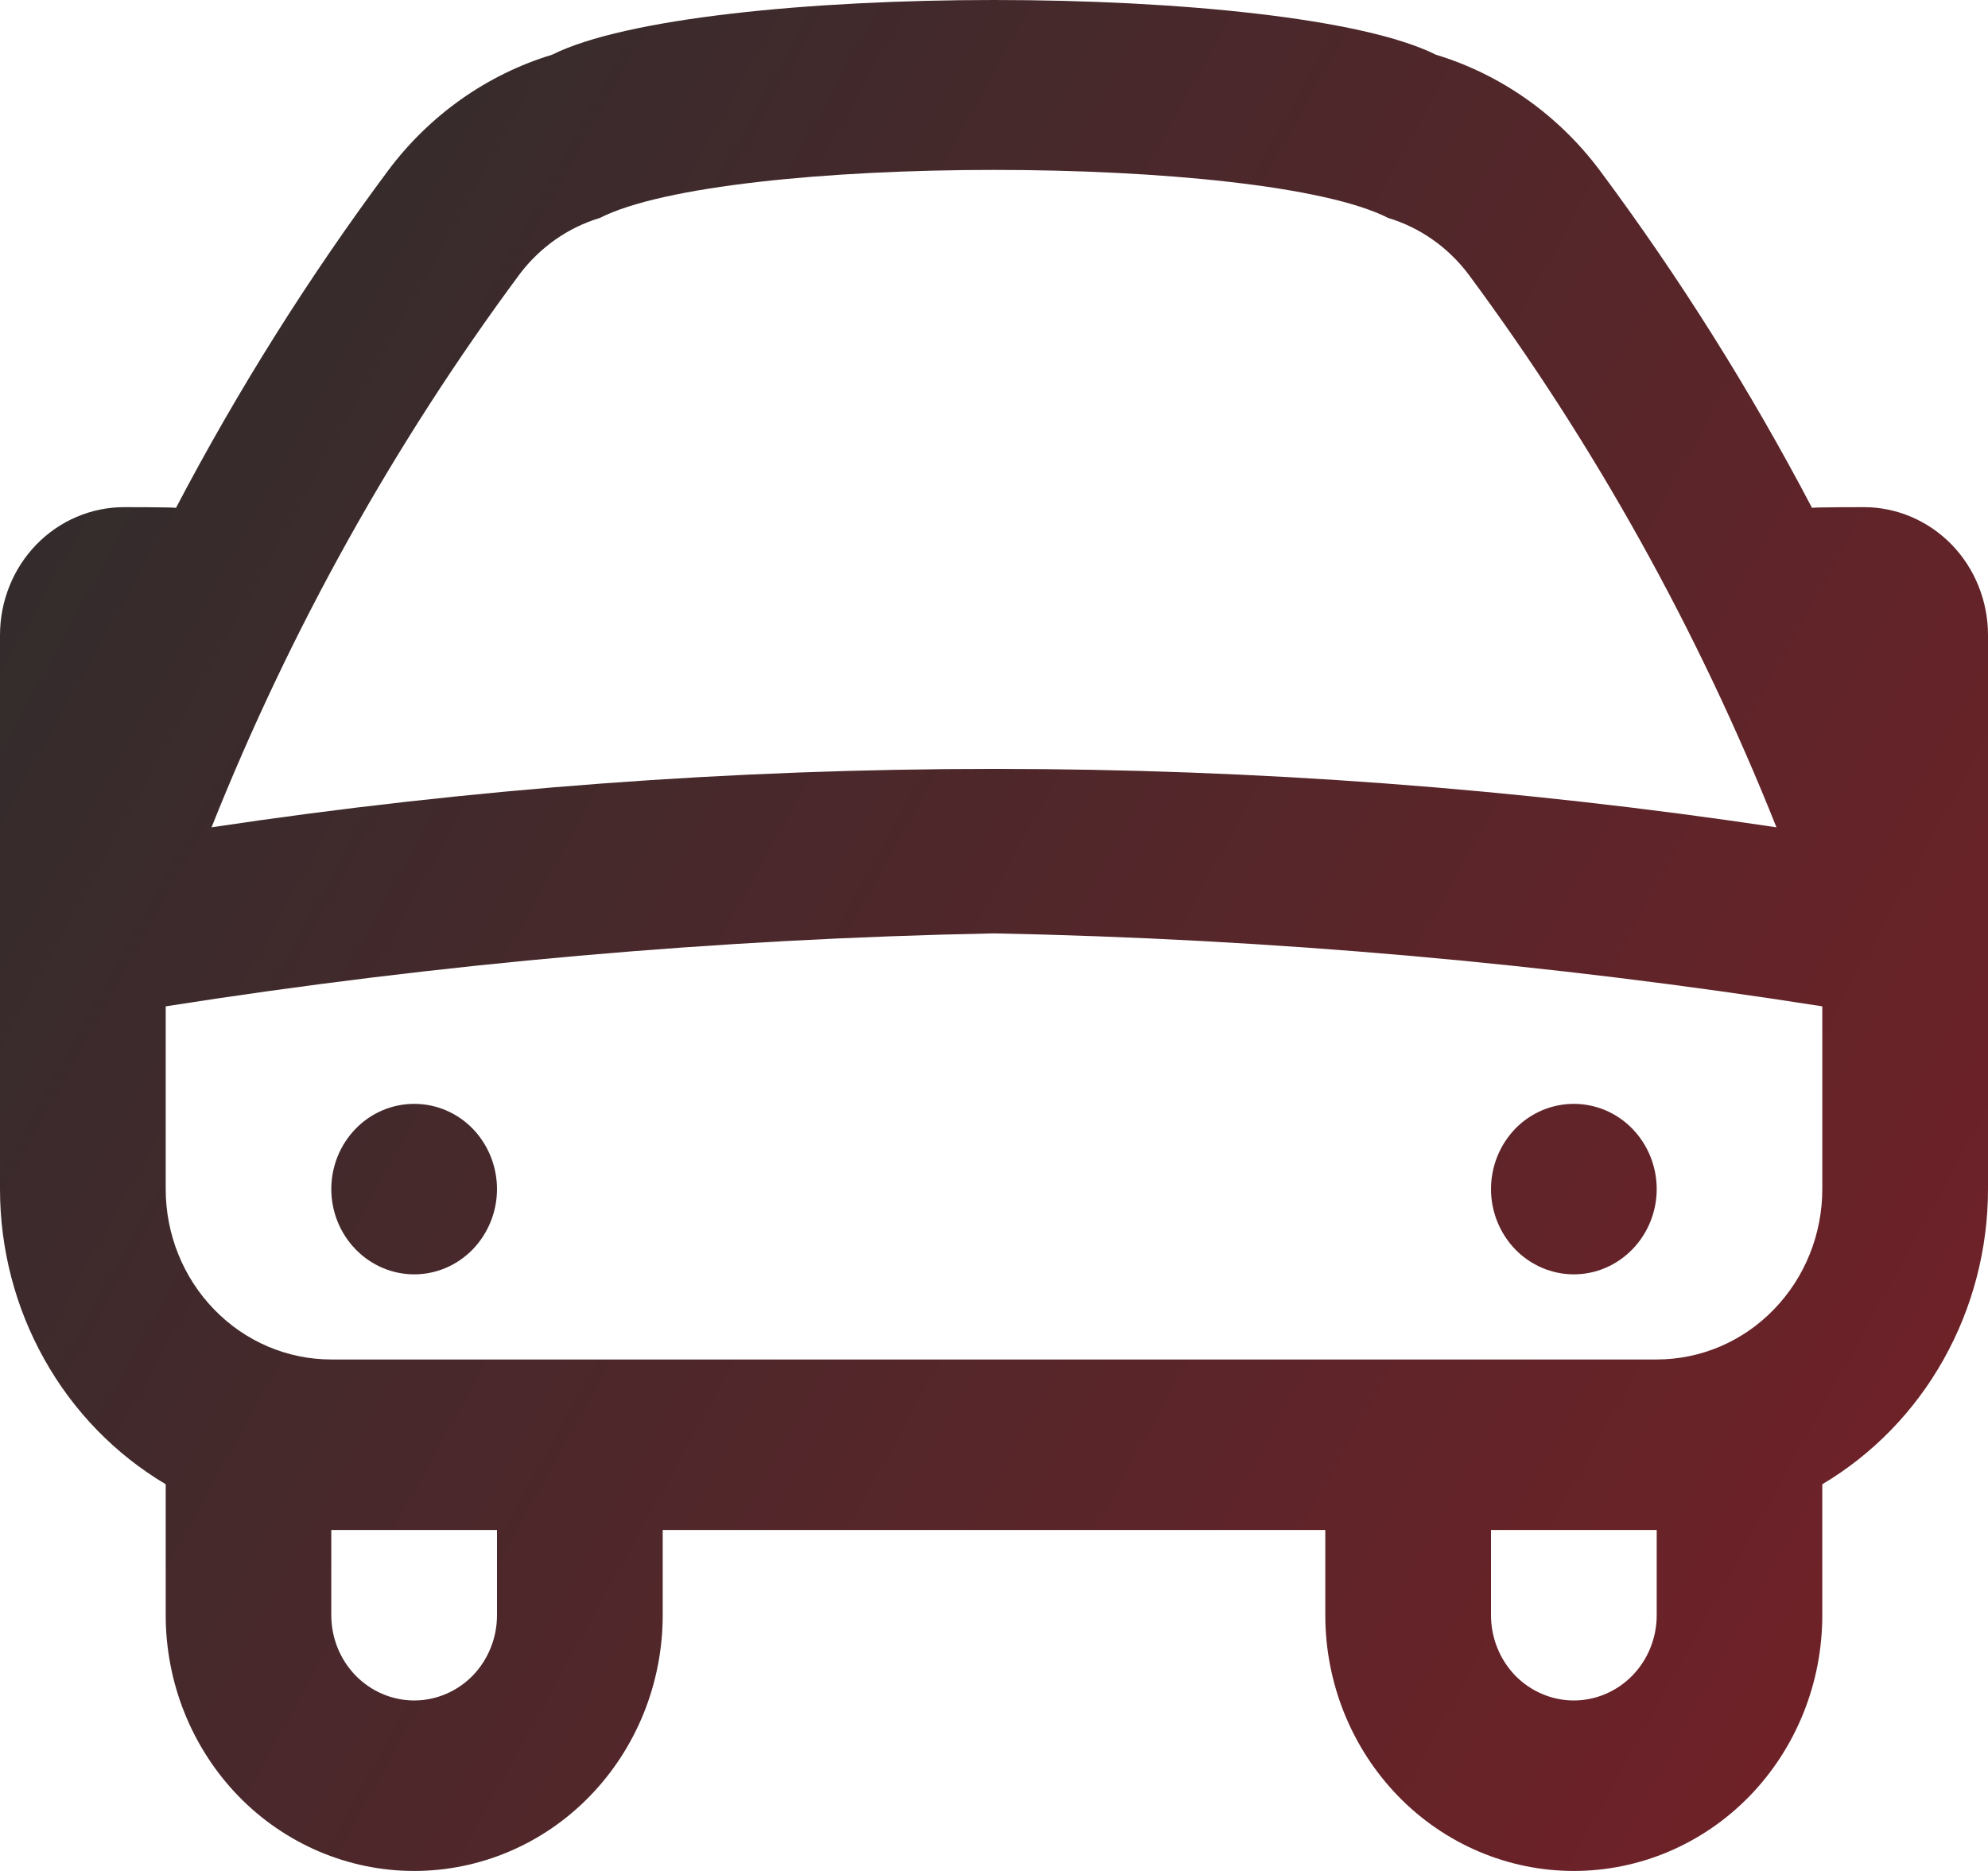 <svg width="17" height="16" viewBox="0 0 17 16" fill="none" xmlns="http://www.w3.org/2000/svg">
<path d="M17 5.431C17 5.141 16.888 4.862 16.689 4.657C16.489 4.452 16.219 4.337 15.938 4.337C15.938 4.337 15.524 4.337 15.495 4.343C14.965 3.333 14.358 2.368 13.68 1.457C13.326 0.984 12.836 0.637 12.279 0.468C11.032 -0.156 5.968 -0.156 4.721 0.468C4.164 0.637 3.674 0.984 3.32 1.457C2.642 2.368 2.035 3.333 1.505 4.343C1.476 4.337 1.062 4.337 1.062 4.337C0.781 4.337 0.51 4.452 0.311 4.657C0.112 4.862 0 5.141 0 5.431V10.169C0 10.68 0.131 11.183 0.38 11.626C0.628 12.069 0.986 12.437 1.417 12.693V13.813C1.417 14.393 1.641 14.949 2.039 15.36C2.438 15.77 2.978 16 3.542 16C4.105 16 4.646 15.77 5.044 15.36C5.443 14.949 5.667 14.393 5.667 13.813V13.084H11.333V13.813C11.333 14.393 11.557 14.949 11.956 15.36C12.354 15.77 12.895 16 13.458 16C14.022 16 14.562 15.77 14.961 15.36C15.36 14.949 15.583 14.393 15.583 13.813V12.693C16.014 12.437 16.372 12.069 16.62 11.626C16.869 11.183 17 10.68 17 10.169V5.431ZM4.444 2.344C4.618 2.114 4.857 1.946 5.129 1.864C6.205 1.316 10.796 1.316 11.871 1.864C12.143 1.946 12.382 2.114 12.556 2.344C13.632 3.796 14.518 5.386 15.191 7.075C10.754 6.409 6.246 6.409 1.809 7.075C2.482 5.386 3.368 3.796 4.444 2.344ZM4.25 13.813C4.25 14.007 4.175 14.192 4.043 14.329C3.91 14.465 3.73 14.542 3.542 14.542C3.354 14.542 3.174 14.465 3.041 14.329C2.908 14.192 2.833 14.007 2.833 13.813V13.084H4.25V13.813ZM14.167 13.813C14.167 14.007 14.092 14.192 13.959 14.329C13.826 14.465 13.646 14.542 13.458 14.542C13.271 14.542 13.09 14.465 12.957 14.329C12.825 14.192 12.75 14.007 12.75 13.813V13.084H14.167V13.813ZM14.167 11.626H2.833C2.458 11.626 2.097 11.473 1.832 11.199C1.566 10.926 1.417 10.555 1.417 10.169V8.606C3.762 8.238 6.128 8.029 8.5 7.982C10.872 8.029 13.238 8.238 15.583 8.606V10.169C15.583 10.555 15.434 10.926 15.168 11.199C14.903 11.473 14.542 11.626 14.167 11.626ZM4.25 10.169C4.25 10.362 4.175 10.547 4.043 10.684C3.91 10.821 3.73 10.898 3.542 10.898C3.354 10.898 3.174 10.821 3.041 10.684C2.908 10.547 2.833 10.362 2.833 10.169C2.833 9.975 2.908 9.79 3.041 9.653C3.174 9.516 3.354 9.44 3.542 9.44C3.73 9.44 3.91 9.516 4.043 9.653C4.175 9.79 4.25 9.975 4.25 10.169ZM14.167 10.169C14.167 10.362 14.092 10.547 13.959 10.684C13.826 10.821 13.646 10.898 13.458 10.898C13.271 10.898 13.09 10.821 12.957 10.684C12.825 10.547 12.75 10.362 12.75 10.169C12.75 9.975 12.825 9.79 12.957 9.653C13.09 9.516 13.271 9.44 13.458 9.44C13.646 9.44 13.826 9.516 13.959 9.653C14.092 9.79 14.167 9.975 14.167 10.169Z" fill="url(#paint0_linear_2_12)"/>
<defs>
<linearGradient id="paint0_linear_2_12" x1="6.54" y1="-10.833" x2="29.504" y2="1.874" gradientUnits="userSpaceOnUse">
<stop stop-color="#2D2D2D"/>
<stop offset="1" stop-color="#821E26"/>
</linearGradient>
</defs>
</svg>
